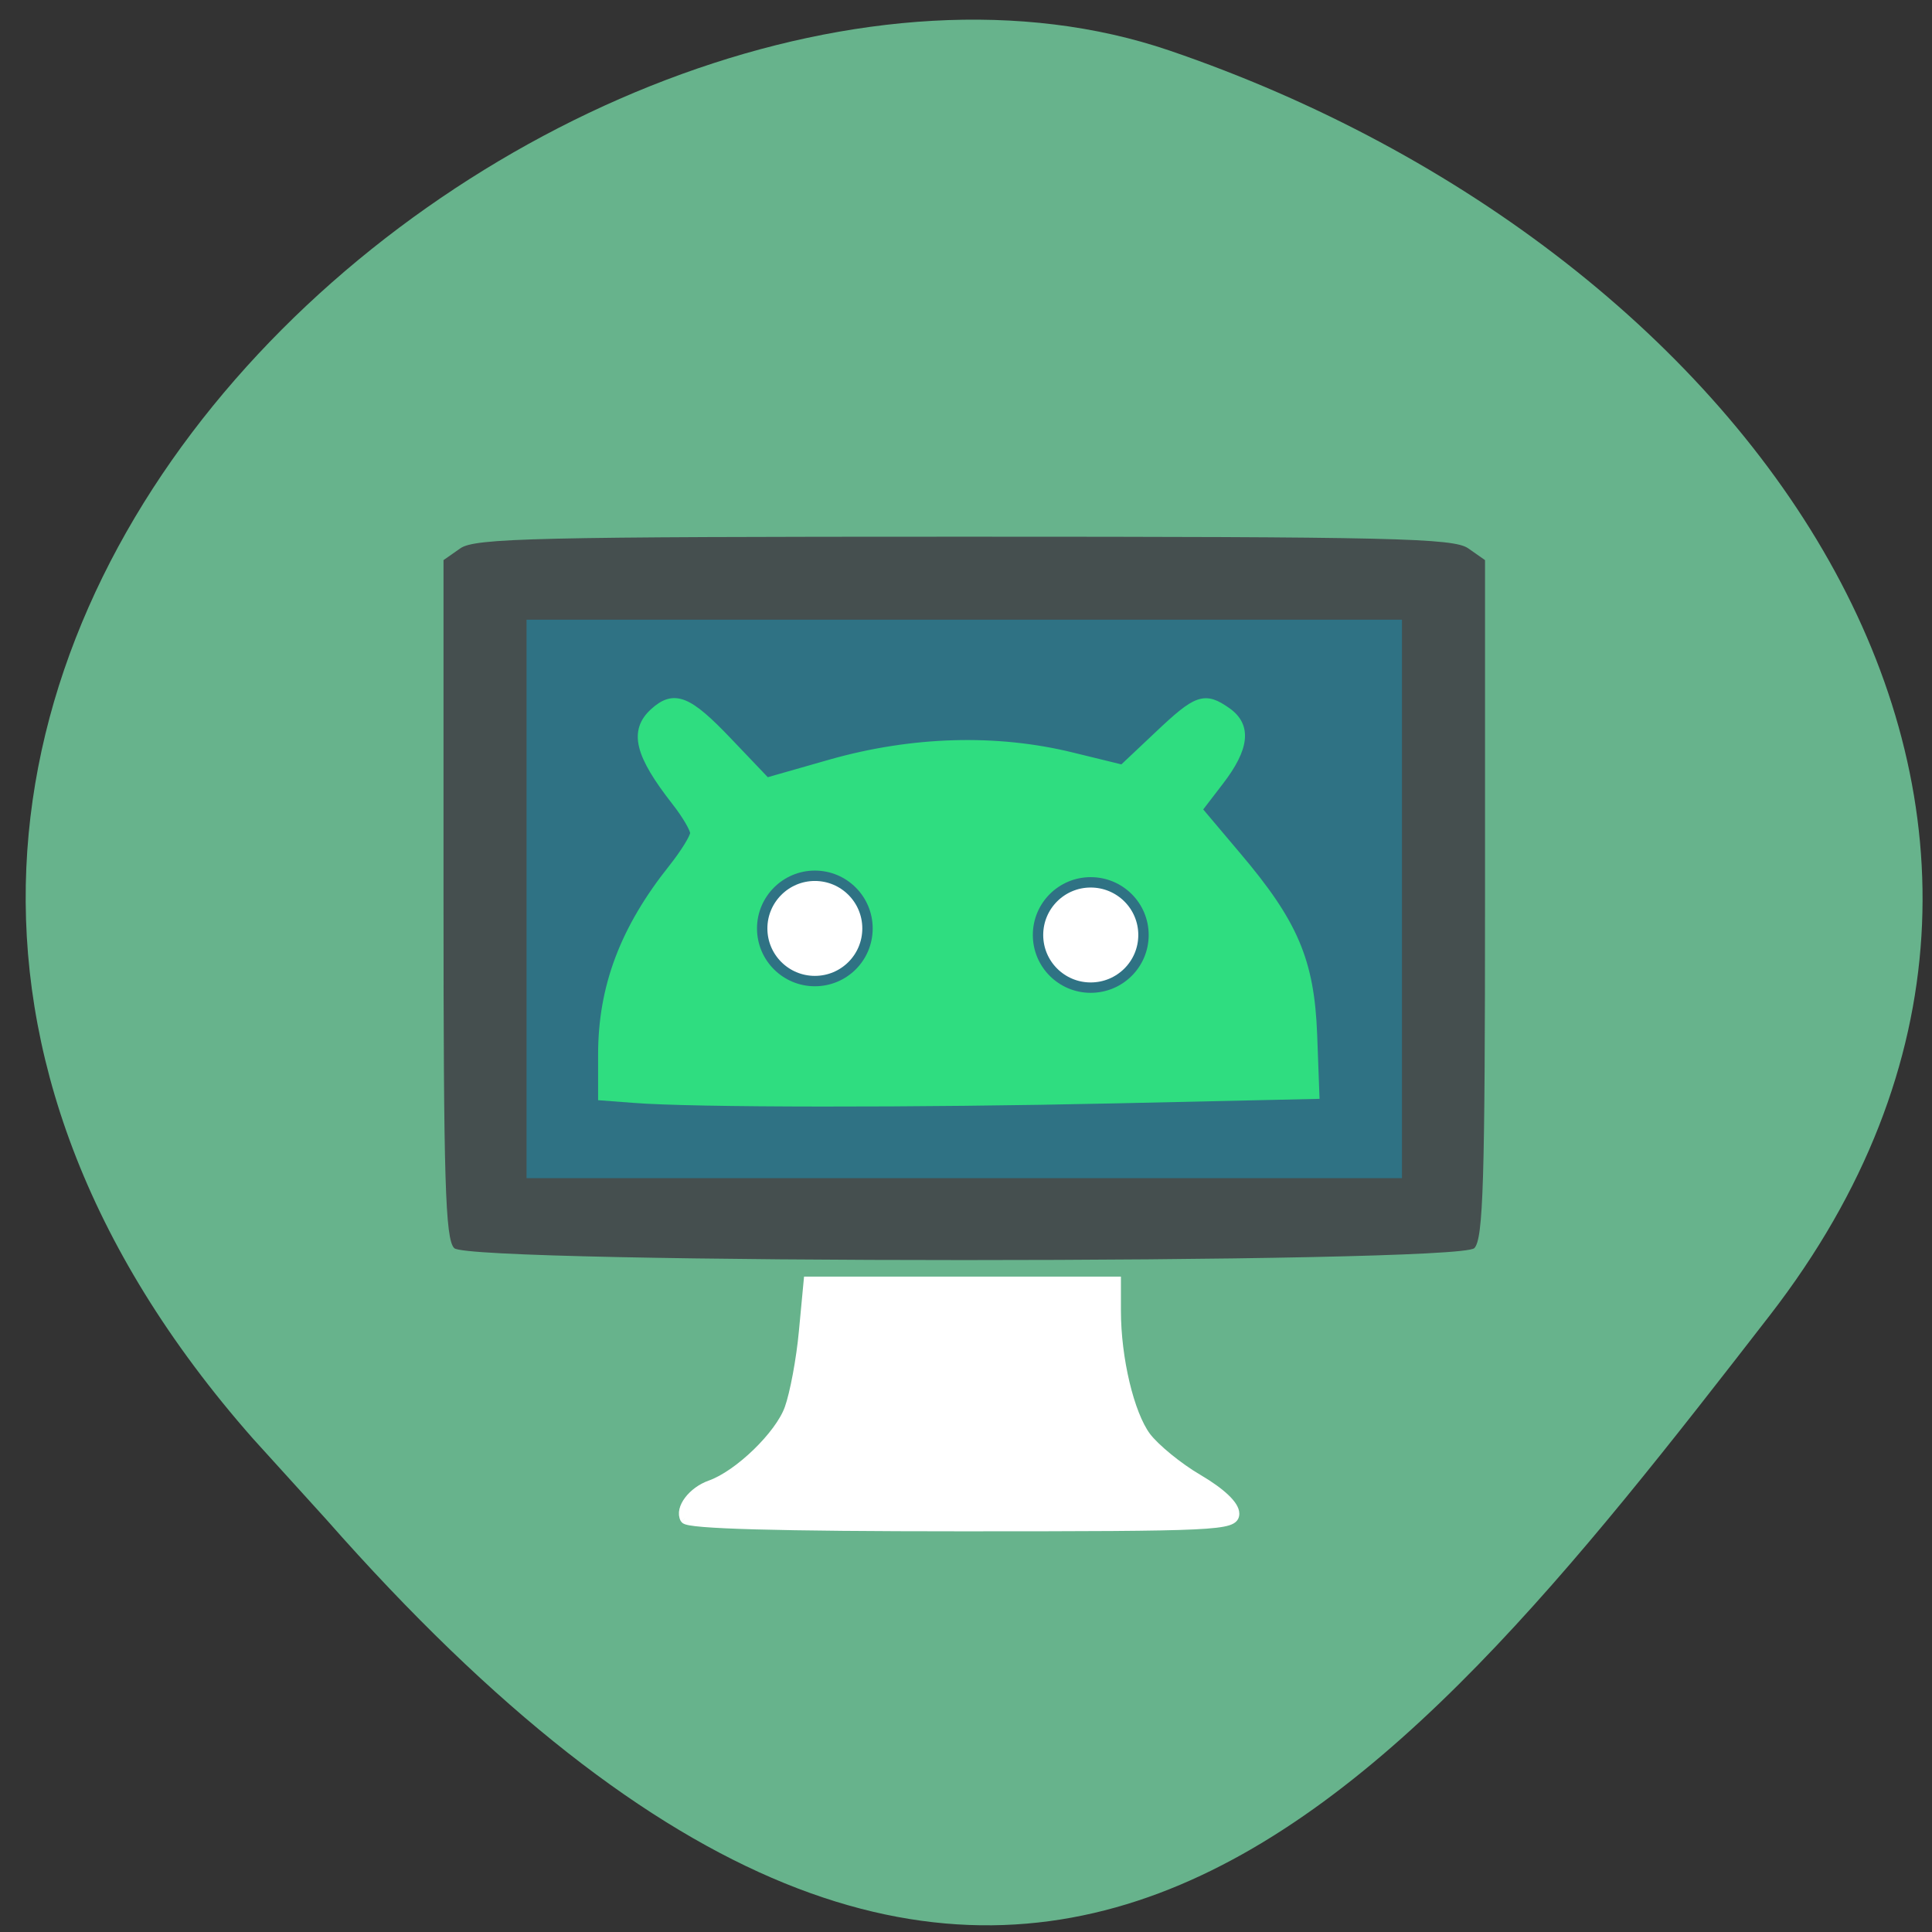 <svg xmlns="http://www.w3.org/2000/svg" viewBox="0 0 48 48"><rect x="0" y="0" width="48" height="48" fill="#333333" stroke="none"/><path d="m 6.285 35.742 c -16.895 -19.18 8.113 -39.477 22.766 -34.488 c 14.648 4.992 24.488 19.07 14.922 31.422 c -9.566 12.348 -18.969 24.26 -35.863 5.078" fill="#67b38c"/><path d="m 59.02 67.16 h 128.23 c 0.396 0 0.729 0.313 0.729 0.708 v 84.73 c 0 0.396 -0.333 0.708 -0.729 0.708 h -128.23 c -0.396 0 -0.708 -0.313 -0.708 -0.708 v -84.73 c 0 -0.396 0.313 -0.708 0.708 -0.708" transform="matrix(0.188 0 0 0.188 0.461 1.153)" fill="#2f7284" stroke="#2f7284" stroke-width="1.372"/><path d="m 11.285 31.01 c -0.223 -0.223 -0.266 -1.684 -0.266 -8.68 v -8.414 l 0.418 -0.293 c 0.367 -0.254 1.867 -0.289 12.52 -0.289 c 10.652 0 12.152 0.035 12.52 0.289 l 0.418 0.293 v 8.414 c 0 6.996 -0.043 8.457 -0.266 8.68 c -0.395 0.395 -24.949 0.395 -25.344 0 m 23.547 -8.676 v -6.938 h -21.75 v 13.875 h 21.75" fill="#454f4f"/><path d="m 81.31 139.02 l -4.125 -0.313 v -5.458 c 0 -8.938 2.896 -16.604 9.292 -24.625 c 1.583 -2 2.875 -4.083 2.875 -4.667 c 0 -0.563 -1.104 -2.458 -2.479 -4.208 c -4.854 -6.208 -5.604 -9.25 -2.875 -11.729 c 2.646 -2.396 4.438 -1.688 9.75 3.896 l 5.083 5.333 l 8.542 -2.438 c 10.75 -3.042 21.813 -3.375 31.813 -0.917 l 6.729 1.646 l 4.75 -4.479 c 5.125 -4.854 6.06 -5.188 9 -3.125 c 2.708 1.896 2.396 4.75 -0.979 9.146 l -2.896 3.771 l 5.188 6.146 c 7.542 8.896 9.667 13.875 10.04 23.604 l 0.292 7.896 l -26.313 0.583 c -26.375 0.583 -55.938 0.563 -63.69 -0.063" transform="matrix(0.188 0 0 0.188 0.461 1.153)" fill="#2fdd80" stroke="#2fdd80" stroke-width="1.194"/><g fill="#fff"><path d="m 90.52 200.71 c -0.729 -1.333 1 -3.625 3.375 -4.458 c 3.75 -1.333 9.167 -6.583 10.417 -10.1 c 0.708 -1.958 1.563 -6.542 1.896 -10.188 l 0.625 -6.625 h 40.667 v 3.896 c 0 6.313 1.75 13.646 3.958 16.625 c 1.146 1.521 4.229 4.063 6.875 5.604 c 3.042 1.792 4.813 3.479 4.813 4.563 c 0 1.604 -2.292 1.708 -36.02 1.708 c -24.1 0 -36.23 -0.333 -36.604 -1.021" transform="scale(0.188)" stroke="#fff" stroke-width="1.267"/><g stroke="#2f7284" stroke-width="1.372"><path d="m 114.86 117.63 c 0 3.854 -3.104 6.958 -6.958 6.958 c -3.833 0 -6.958 -3.104 -6.958 -6.958 c 0 -3.833 3.125 -6.958 6.958 -6.958 c 3.854 0 6.958 3.125 6.958 6.958" transform="matrix(0.188 0 0 0.188 -0.041 0.952)"/><path d="m 114.88 117.63 c 0 3.854 -3.125 6.958 -6.979 6.958 c -3.833 0 -6.958 -3.104 -6.958 -6.958 c 0 -3.854 3.125 -6.958 6.958 -6.958 c 3.854 0 6.979 3.104 6.979 6.958" transform="matrix(0.188 0 0 0.188 6.812 1.115)"/></g></g></svg>